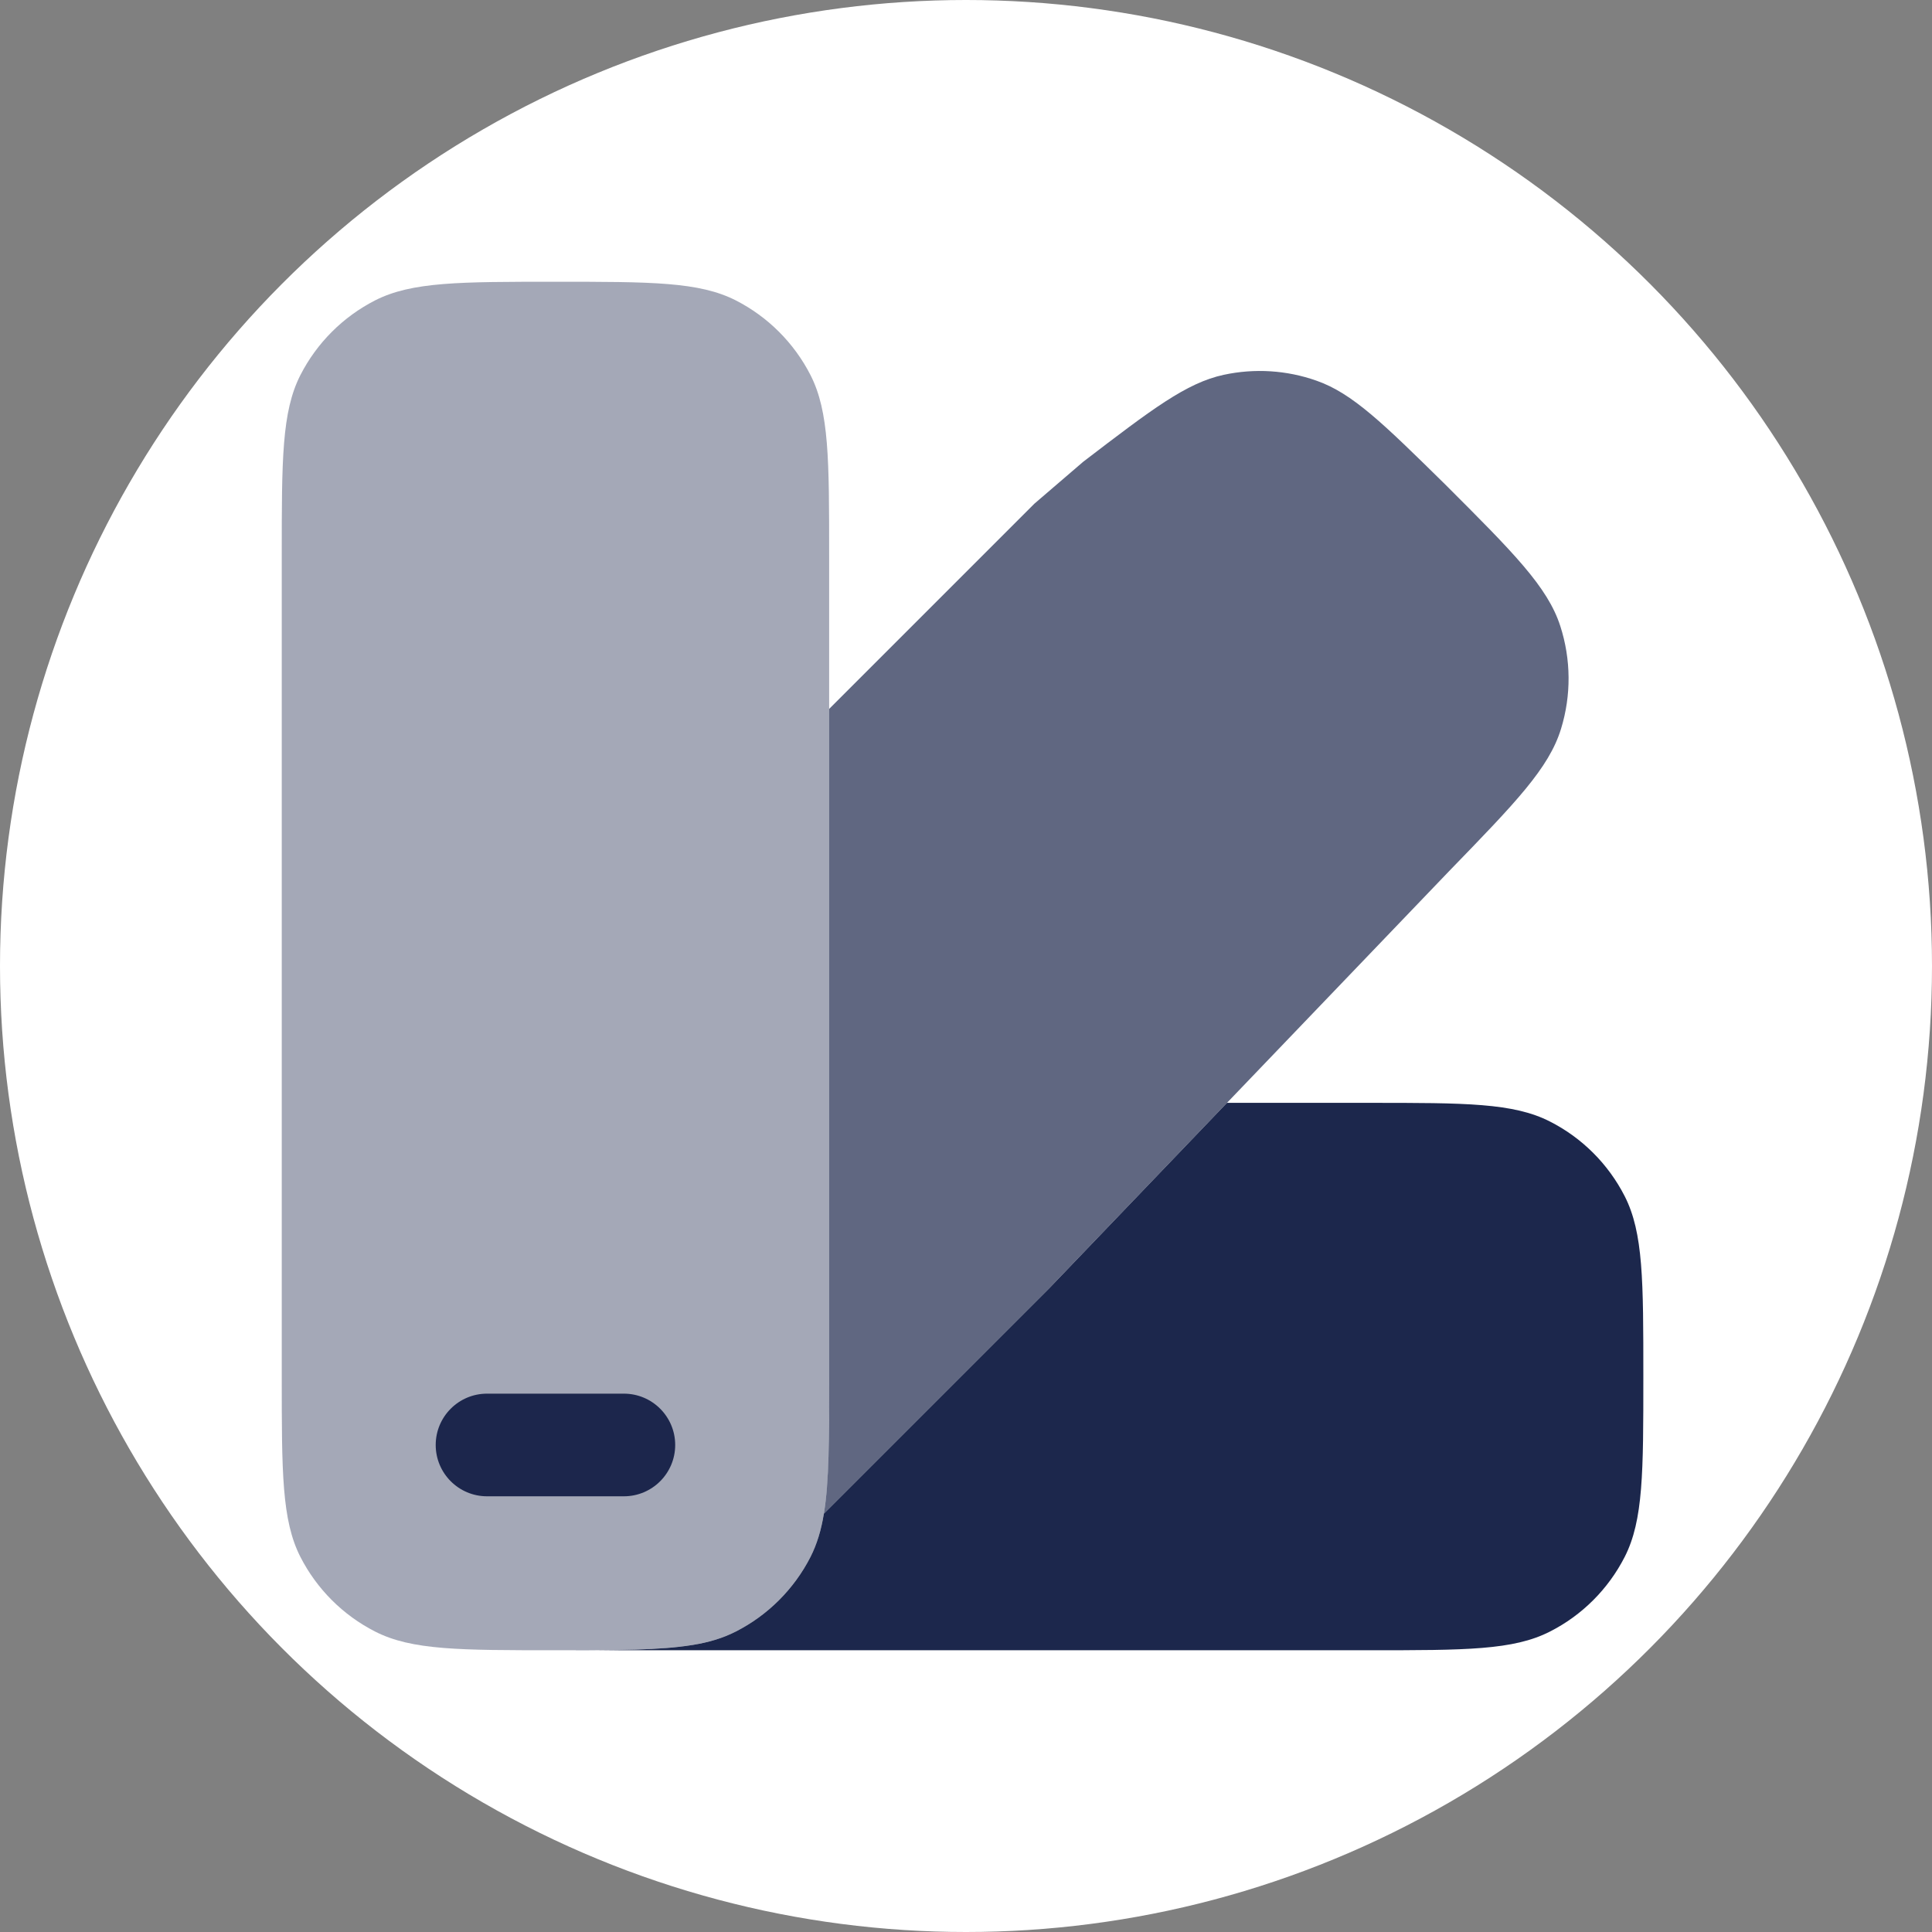<?xml version="1.0" encoding="utf-8"?>
<svg width="800px" height="800px" viewBox="0 0 24 24" fill="none" xmlns="http://www.w3.org/2000/svg">
  <rect x="0" y="0" width="24" height="24" fill="#808080" stroke="none"/>
  <!-- White circle background -->
  <circle cx="12" cy="12" r="12" fill="white"/>

  <!-- Original icon content, grouped and scaled down to fit inside the circle -->
  <g transform="translate(1.8 1.8) scale(0.85)">
    <path d="M7.75 19C7.75 19.414 7.414 19.75 7 19.75H5C4.586 19.75 4.25 19.414 4.25 19C4.25 18.586 4.586 18.25 5 18.25H7C7.414 18.25 7.75 18.586 7.75 19Z" fill="#1C274C"/>
    <path opacity="0.4" d="M10 18V6C10 4.6 10 3.9 9.728 3.365C9.488 2.895 9.105 2.512 8.635 2.272C8.1 2 7.4 2 6 2C4.6 2 3.9 2 3.365 2.272C2.895 2.512 2.512 2.895 2.272 3.365C2 3.9 2 4.6 2 6V18C2 19.4 2 20.1 2.272 20.635C2.512 21.105 2.895 21.488 3.365 21.727C3.9 22 4.6 22 6 22C7.4 22 8.1 22 8.635 21.727C9.105 21.488 9.488 21.105 9.728 20.635C10 20.1 10 19.4 10 18Z" fill="#1C274C"/>
    <g opacity="0.7">
    <path d="M10 8.243V18C10 18.919 10 19.536 9.923 20.003L13.222 16.704L19.06 10.614C20.033 9.611 20.52 9.109 20.696 8.534C20.847 8.044 20.843 7.519 20.685 7.031C20.5 6.458 20 5.958 19 4.959C18.099 4.073 17.648 3.629 17.12 3.445C16.686 3.292 16.218 3.263 15.767 3.36C15.22 3.478 14.718 3.862 13.714 4.63L13 5.243L10 8.243Z" fill="#1C274C"/>
    <path d="M8.003 21.923C8.002 21.923 8.001 21.923 8 21.924V21.926L8.003 21.923Z" fill="#1C274C"/>
    </g>
    <path d="M15.814 14H17.899C19.299 14 20 14 20.534 14.273C21.005 14.512 21.387 14.895 21.627 15.365C21.899 15.9 21.899 16.6 21.899 18C21.899 19.4 21.899 20.1 21.627 20.635C21.387 21.105 21.005 21.488 20.534 21.727C20 22 19.299 22 17.899 22H6C6.917 22 7.534 22 8.001 21.923L8 21.926L8.003 21.923C8.248 21.883 8.451 21.821 8.635 21.727C9.105 21.488 9.488 21.105 9.728 20.635C9.821 20.451 9.883 20.248 9.923 20.003L13.222 16.704L15.814 14Z" fill="#1C274C"/>
  </g>
</svg>